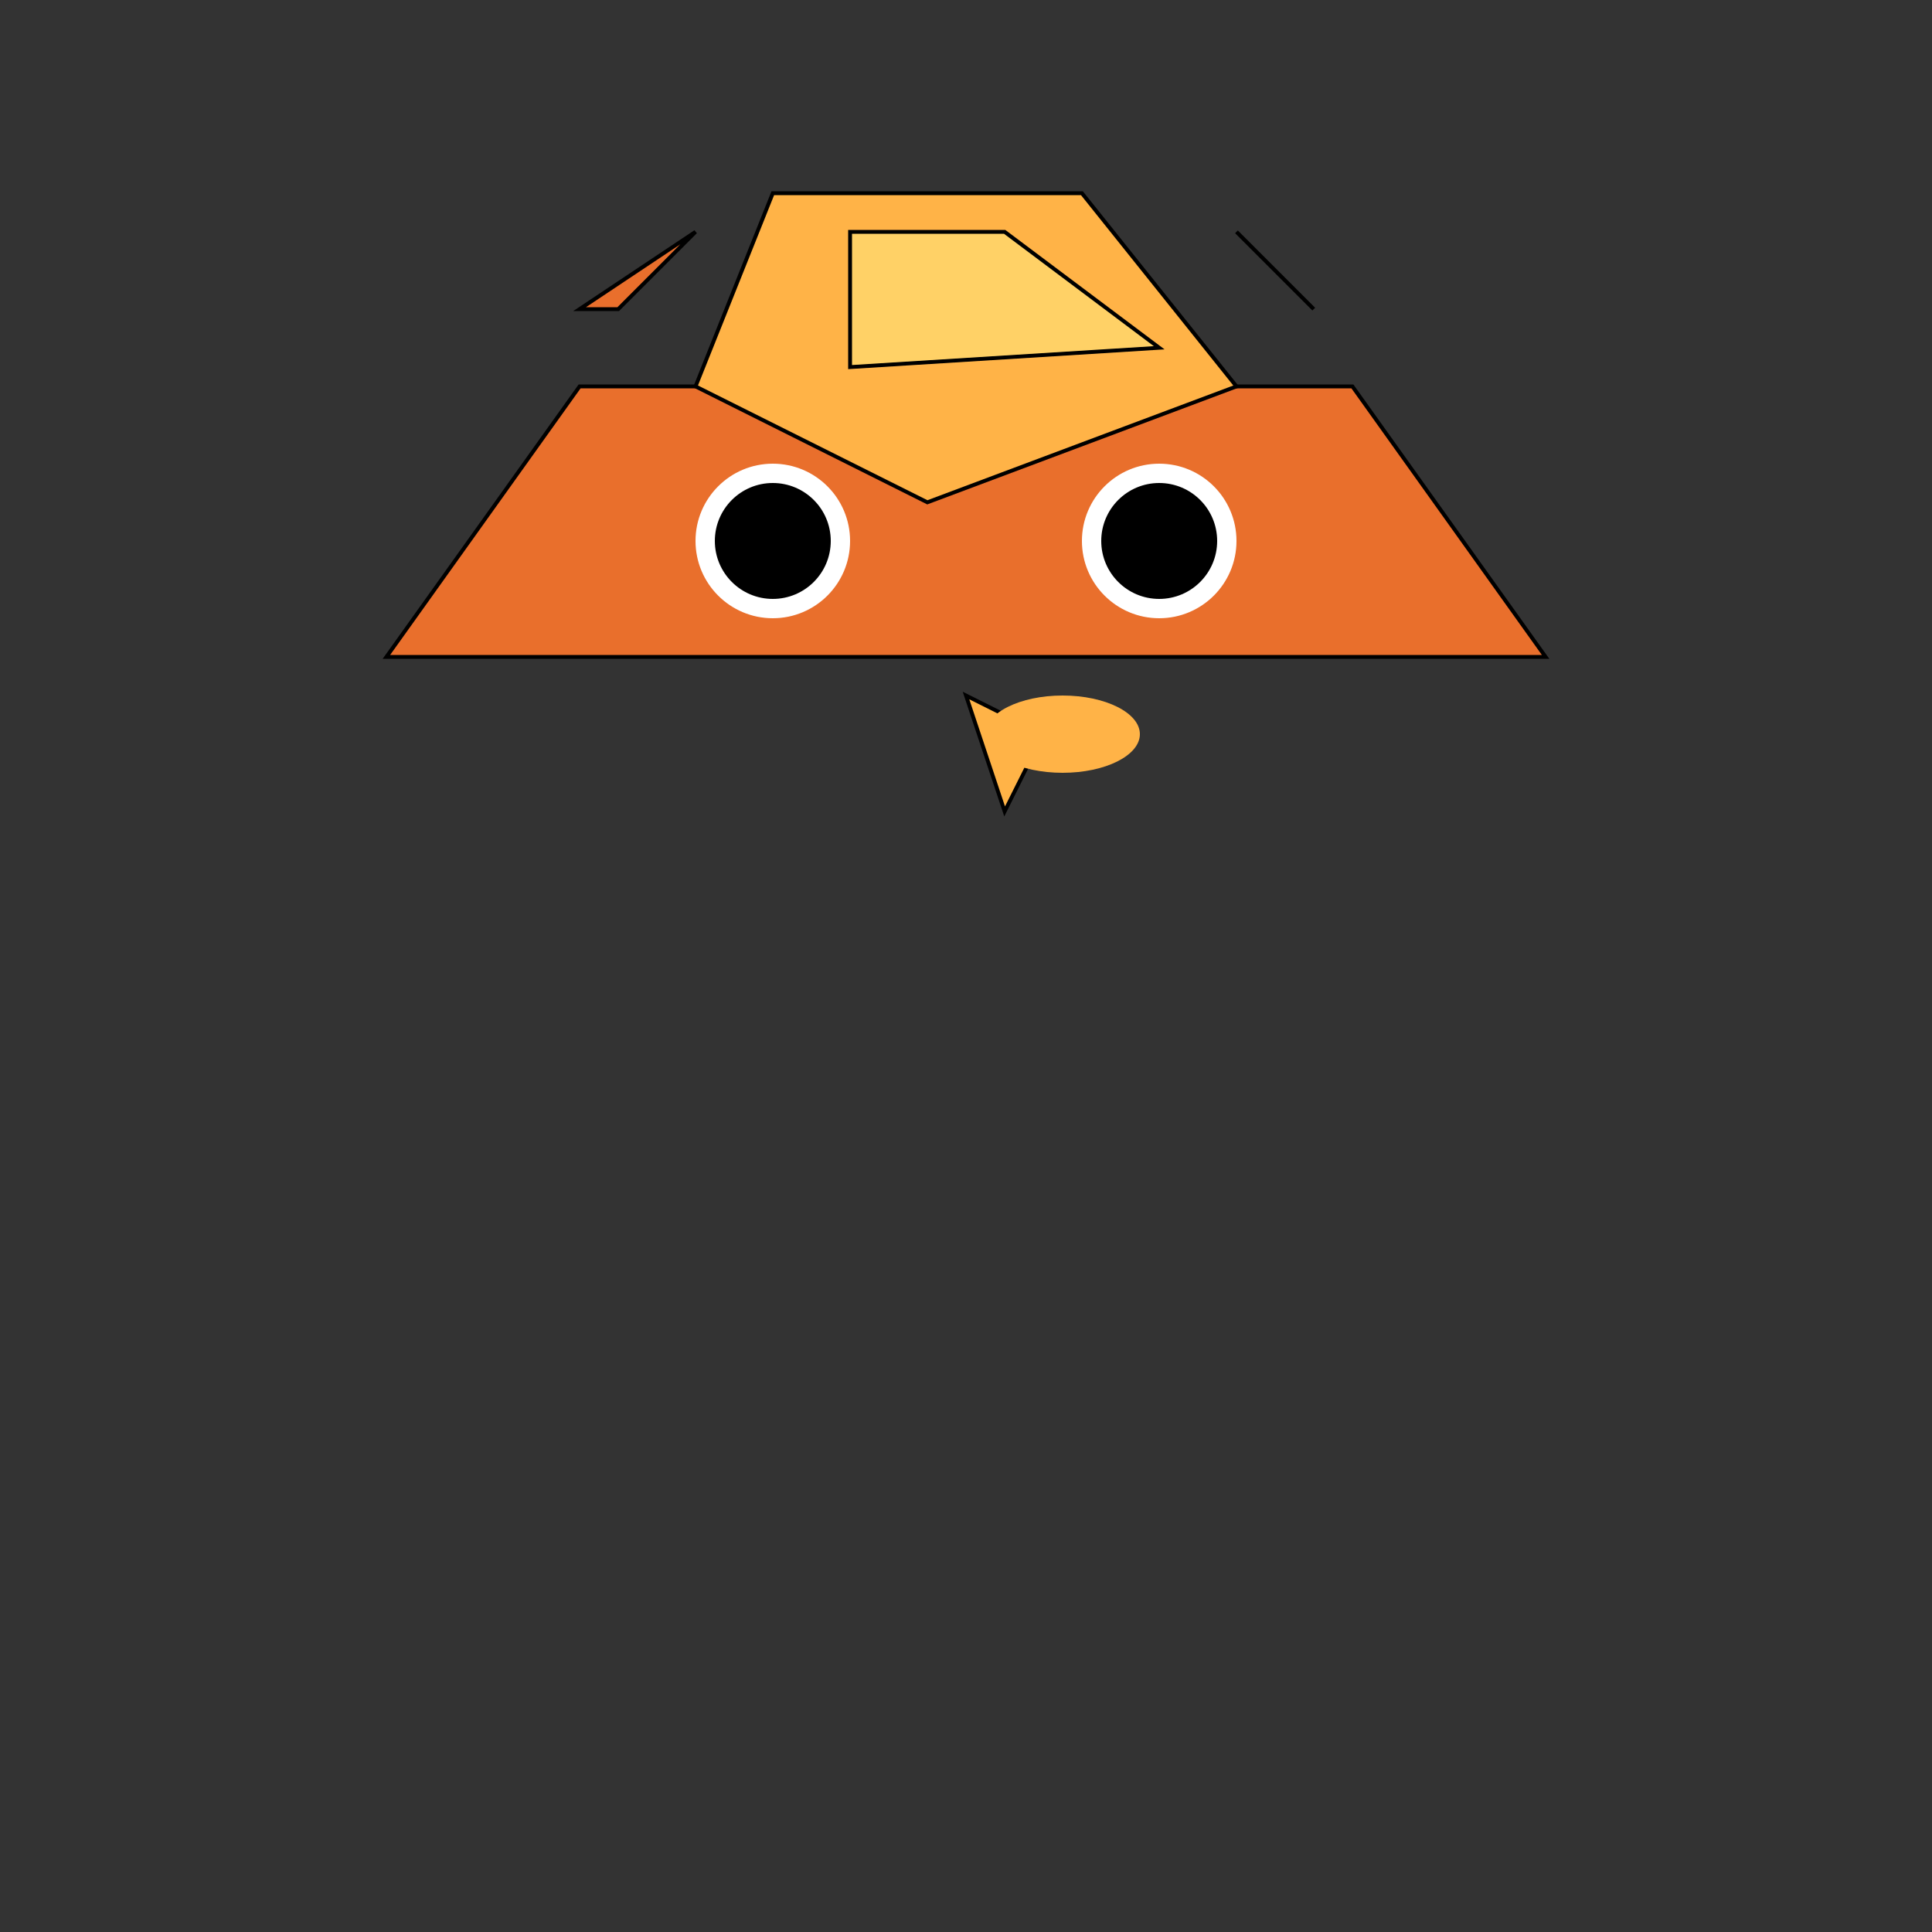 <svg xmlns="http://www.w3.org/2000/svg" viewBox="0 0 500 500">
  <rect x="0" y="0" width="500" height="500" fill="#333333" stroke="none"/>
  <!-- Main body -->
  <polygon points="150,100 350,100 400,170 100,170"
           fill="#E96F2C" stroke="black"/>

  <!-- Mane -->
  <polygon points="200,50 280,50 320,100 240,130 180,100"
           fill="#FFB347" stroke="black"/>
  <polygon points="220,60 260,60 300,90 220,95"
           fill="#FFD166" stroke="black"/>

  <!-- Eyes -->
  <circle cx="200" cy="140" r="20" fill="#FFFFFF"/>
  <circle cx="300" cy="140" r="20" fill="#FFFFFF"/>
  <circle cx="200" cy="140" r="15" fill="#000000"/>
  <circle cx="300" cy="140" r="15" fill="#000000"/>

  <!-- Nose -->
  <polygon points="250,180 270,190 260,210"
           fill="#FFB347" stroke="black"/>

  <!-- Ears -->
  <polygon points="160,80 180,60 150,80"
           fill="#E96F2C" stroke="black"/>
  <polygon points="340,80 320,60 340,80"
           fill="#E96F2C" stroke="black"/>

  <!-- Mouth -->
  <ellipse cx="275" cy="190" rx="20" ry="10"
           fill="#FFB347"/>
</svg>